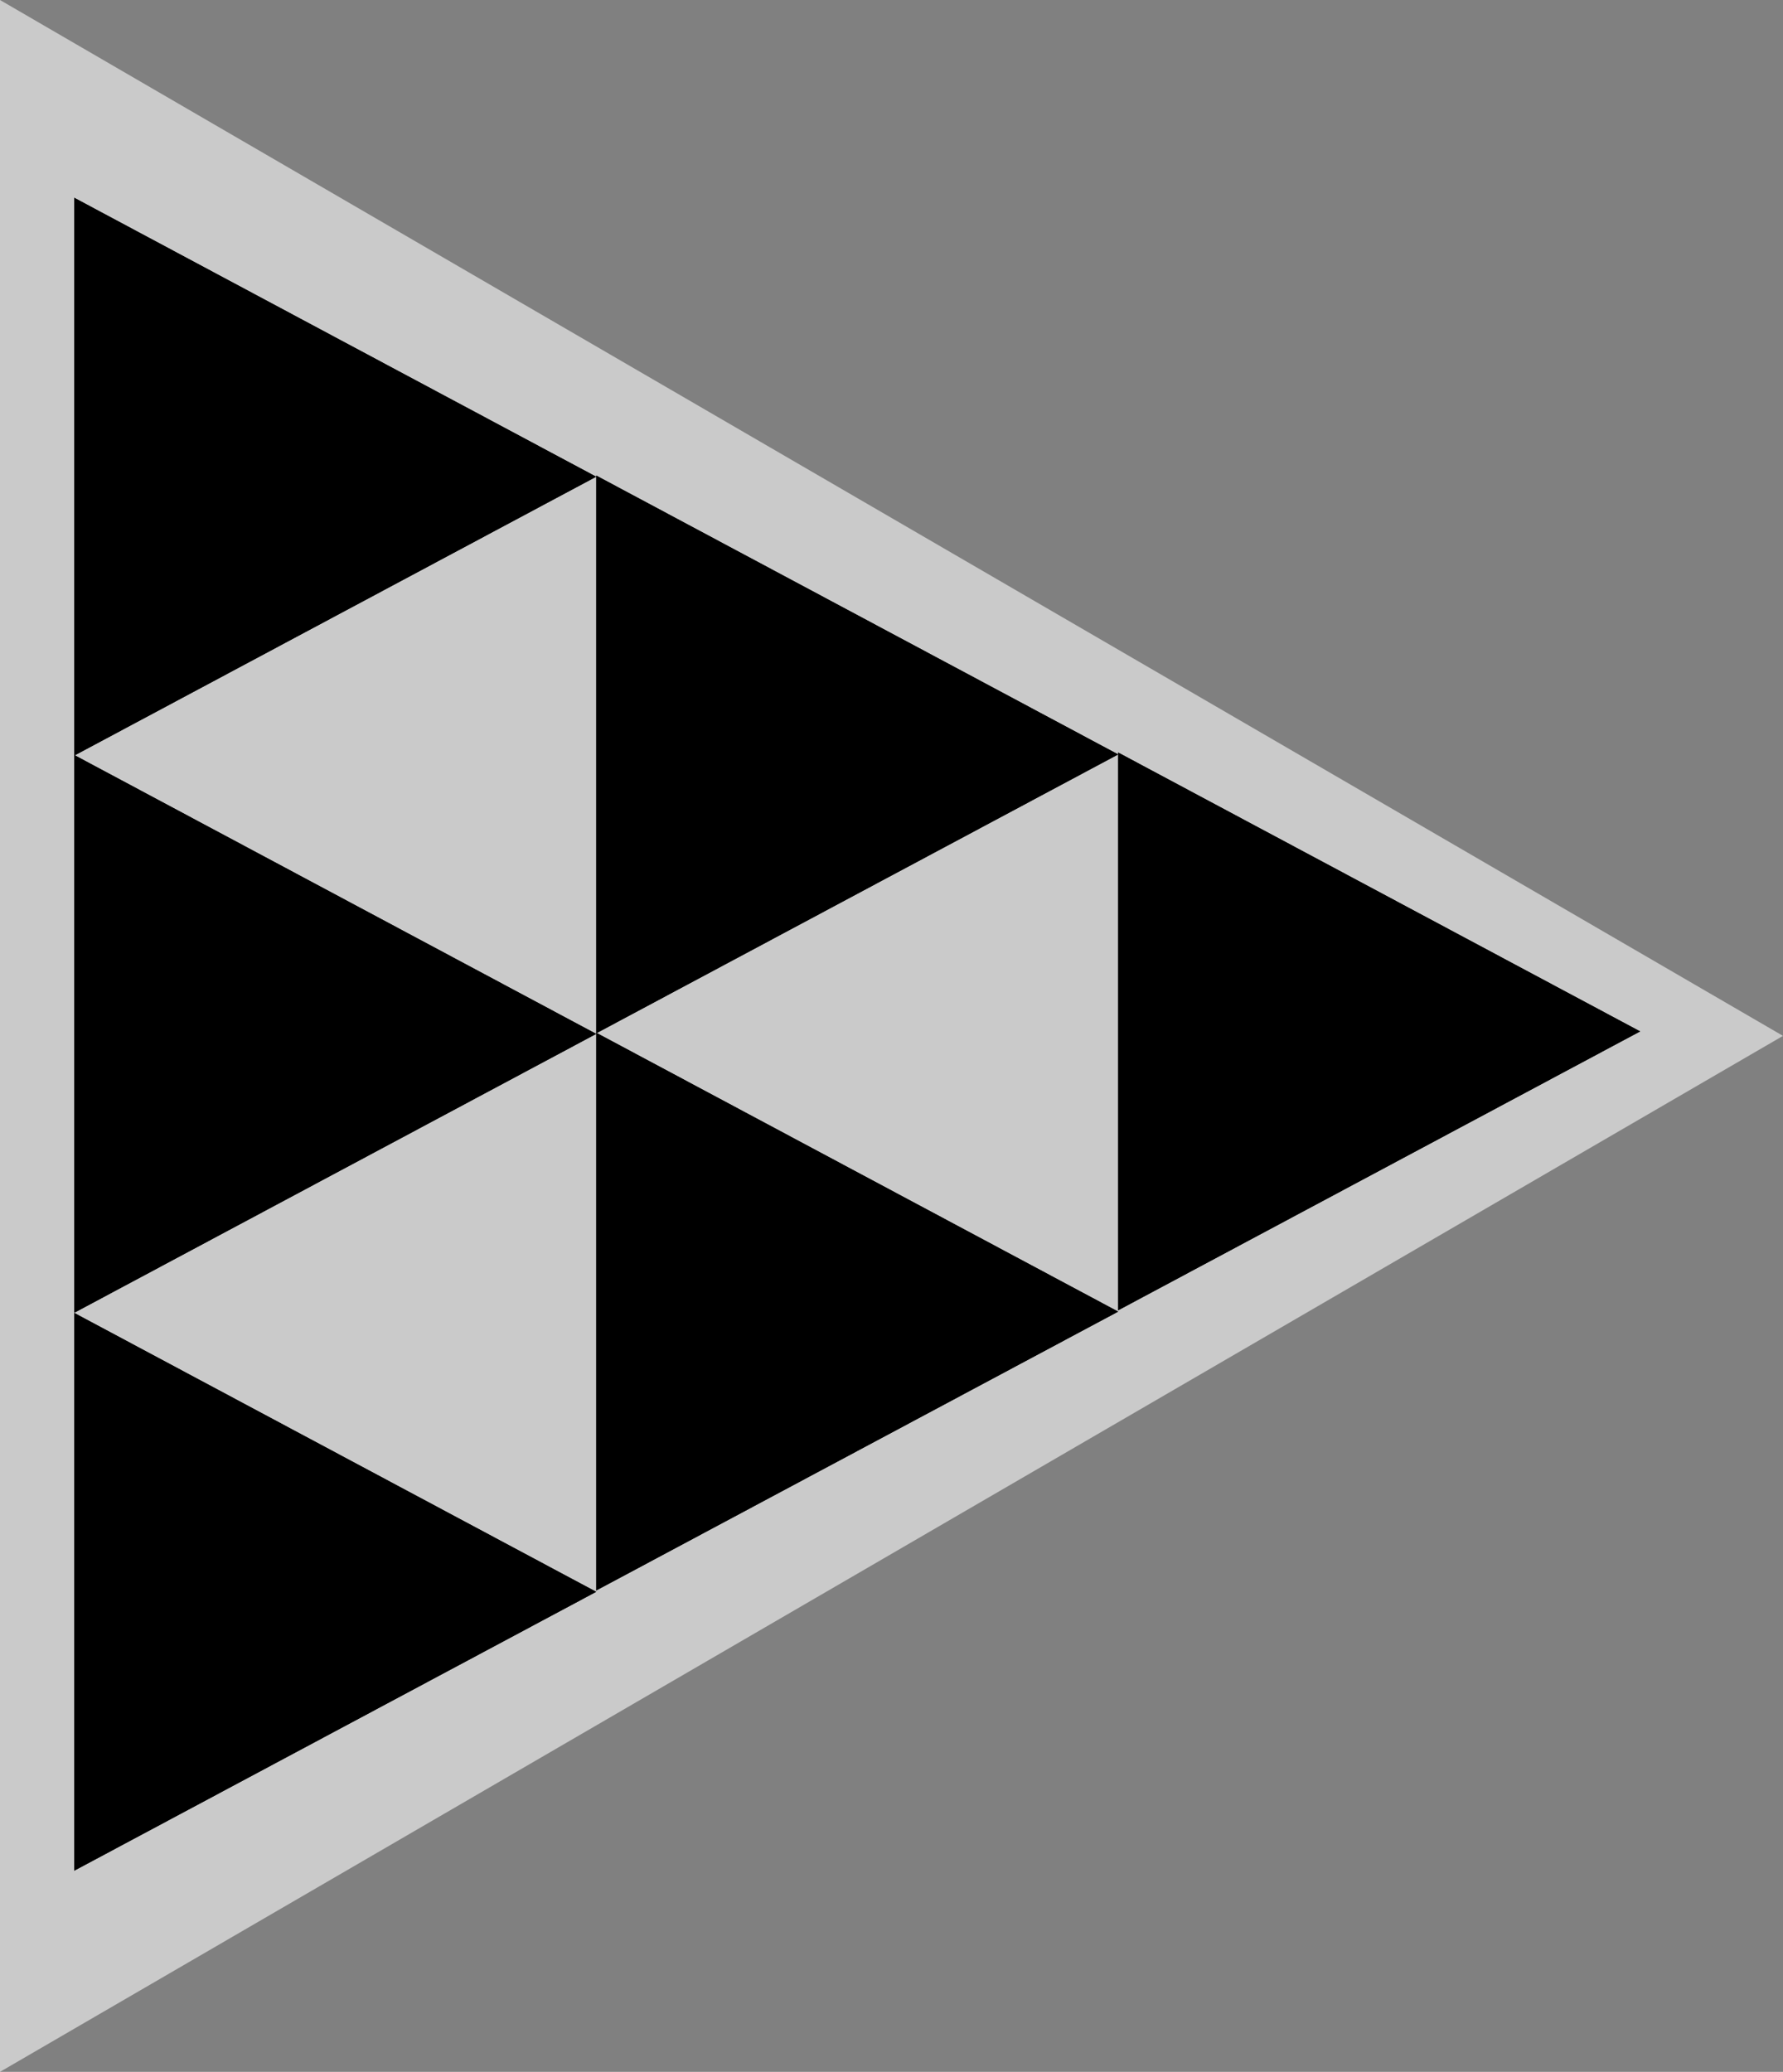 <?xml version="1.0" encoding="UTF-8"?>
<svg id="Layer_1" data-name="Layer 1" xmlns="http://www.w3.org/2000/svg" viewBox="0 0 459.85 534.31">
  <rect x="0" y="0" width="459.85" height="534.31" fill="#808080" stroke="none"/>
  <defs>
    <style>
      .cls-1 {
        fill: #fff;
        opacity: .58;
      }
    </style>
  </defs>
  <polygon class="cls-1" points="0 0 459.85 267.14 0 534.31 0 0"/>
  <g>
    <polygon points="19.64 51.83 152.7 122.93 19.64 194.03 19.64 51.83"/>
    <path d="m20.14,52.67l65.84,35.18,65.66,35.08-65.66,35.08-65.84,35.18V52.67m-1-1.67v143.86l67.31-35.96,67.31-35.96-67.31-35.96L19.14,51h0Z"/>
  </g>
  <g>
    <polygon points="19.64 195.52 152.7 266.62 19.64 337.72 19.64 195.52"/>
    <path d="m20.14,196.36l65.84,35.18,65.66,35.08-65.66,35.08-65.84,35.18v-140.52m-1-1.67v143.86l67.31-35.96,67.31-35.96-67.31-35.96-67.31-35.96h0v-.02Z"/>
  </g>
  <g>
    <polygon points="19.64 339.41 152.7 410.5 19.64 481.6 19.64 339.41"/>
    <path d="m20.14,340.24l65.84,35.18,65.66,35.08-65.66,35.08-65.84,35.18v-140.52m-1-1.67v143.86l67.31-35.96,67.31-35.96-67.31-35.96-67.31-35.96h0v-.02Z"/>
  </g>
  <g>
    <polygon points="154.26 123.46 287.32 194.55 154.26 265.65 154.26 123.46"/>
    <path d="m154.76,124.29l65.84,35.18,65.66,35.08-65.66,35.08-65.84,35.18V124.29m-1-1.67v143.86l67.31-35.96,67.31-35.96-67.31-35.96-67.31-35.96h0v-.02Z"/>
  </g>
  <g>
    <polygon points="154.26 267.15 287.32 338.24 154.26 409.34 154.26 267.15"/>
    <path d="m154.76,267.98l65.84,35.18,65.66,35.08-65.66,35.08-65.84,35.18v-140.52m-1-1.67v143.86l67.31-35.96,67.31-35.96-67.31-35.96-67.31-35.96h0v-.02Z"/>
  </g>
  <g>
    <polygon points="288.88 194.89 421.94 265.98 288.88 337.08 288.88 194.89"/>
    <path d="m289.38,195.72l65.84,35.18,65.66,35.08-65.66,35.08-65.84,35.18v-140.52m-1-1.67v143.86l67.31-35.96,67.31-35.96-67.31-35.96-67.31-35.96h0v-.02Z"/>
  </g>
  <g>
    <polygon points="19.64 51.83 152.7 122.93 19.64 194.03 19.64 51.83"/>
    <path d="m20.14,52.67l65.84,35.18,65.66,35.08-65.66,35.08-65.84,35.18V52.67m-1-1.67v143.86l67.31-35.96,67.31-35.96-67.31-35.96L19.14,51h0Z"/>
  </g>
  <g>
    <polygon points="19.64 195.52 152.7 266.62 19.64 337.72 19.64 195.52"/>
    <path d="m20.14,196.36l65.84,35.18,65.66,35.08-65.66,35.08-65.84,35.18v-140.52m-1-1.67v143.86l67.31-35.96,67.31-35.96-67.31-35.96-67.31-35.96h0v-.02Z"/>
  </g>
  <g>
    <polygon points="19.64 339.41 152.7 410.5 19.64 481.6 19.64 339.41"/>
    <path d="m20.14,340.24l65.84,35.18,65.66,35.08-65.66,35.08-65.84,35.18v-140.52m-1-1.67v143.86l67.31-35.96,67.31-35.96-67.31-35.96-67.31-35.96h0v-.02Z"/>
  </g>
  <g>
    <polygon points="154.26 123.46 287.32 194.55 154.26 265.65 154.26 123.46"/>
    <path d="m154.76,124.29l65.84,35.18,65.66,35.08-65.66,35.08-65.84,35.18V124.29m-1-1.67v143.86l67.31-35.96,67.31-35.96-67.31-35.96-67.31-35.96h0v-.02Z"/>
  </g>
  <g>
    <polygon points="154.26 267.15 287.32 338.24 154.26 409.34 154.26 267.15"/>
    <path d="m154.76,267.98l65.84,35.18,65.66,35.08-65.66,35.08-65.84,35.18v-140.52m-1-1.67v143.86l67.31-35.96,67.31-35.96-67.31-35.96-67.31-35.96h0v-.02Z"/>
  </g>
  <g>
    <polygon points="288.88 194.89 421.94 265.98 288.88 337.08 288.88 194.89"/>
    <path d="m289.38,195.72l65.84,35.18,65.66,35.08-65.66,35.08-65.84,35.18v-140.52m-1-1.67v143.86l67.31-35.96,67.31-35.96-67.31-35.96-67.31-35.96h0v-.02Z"/>
  </g>
</svg>